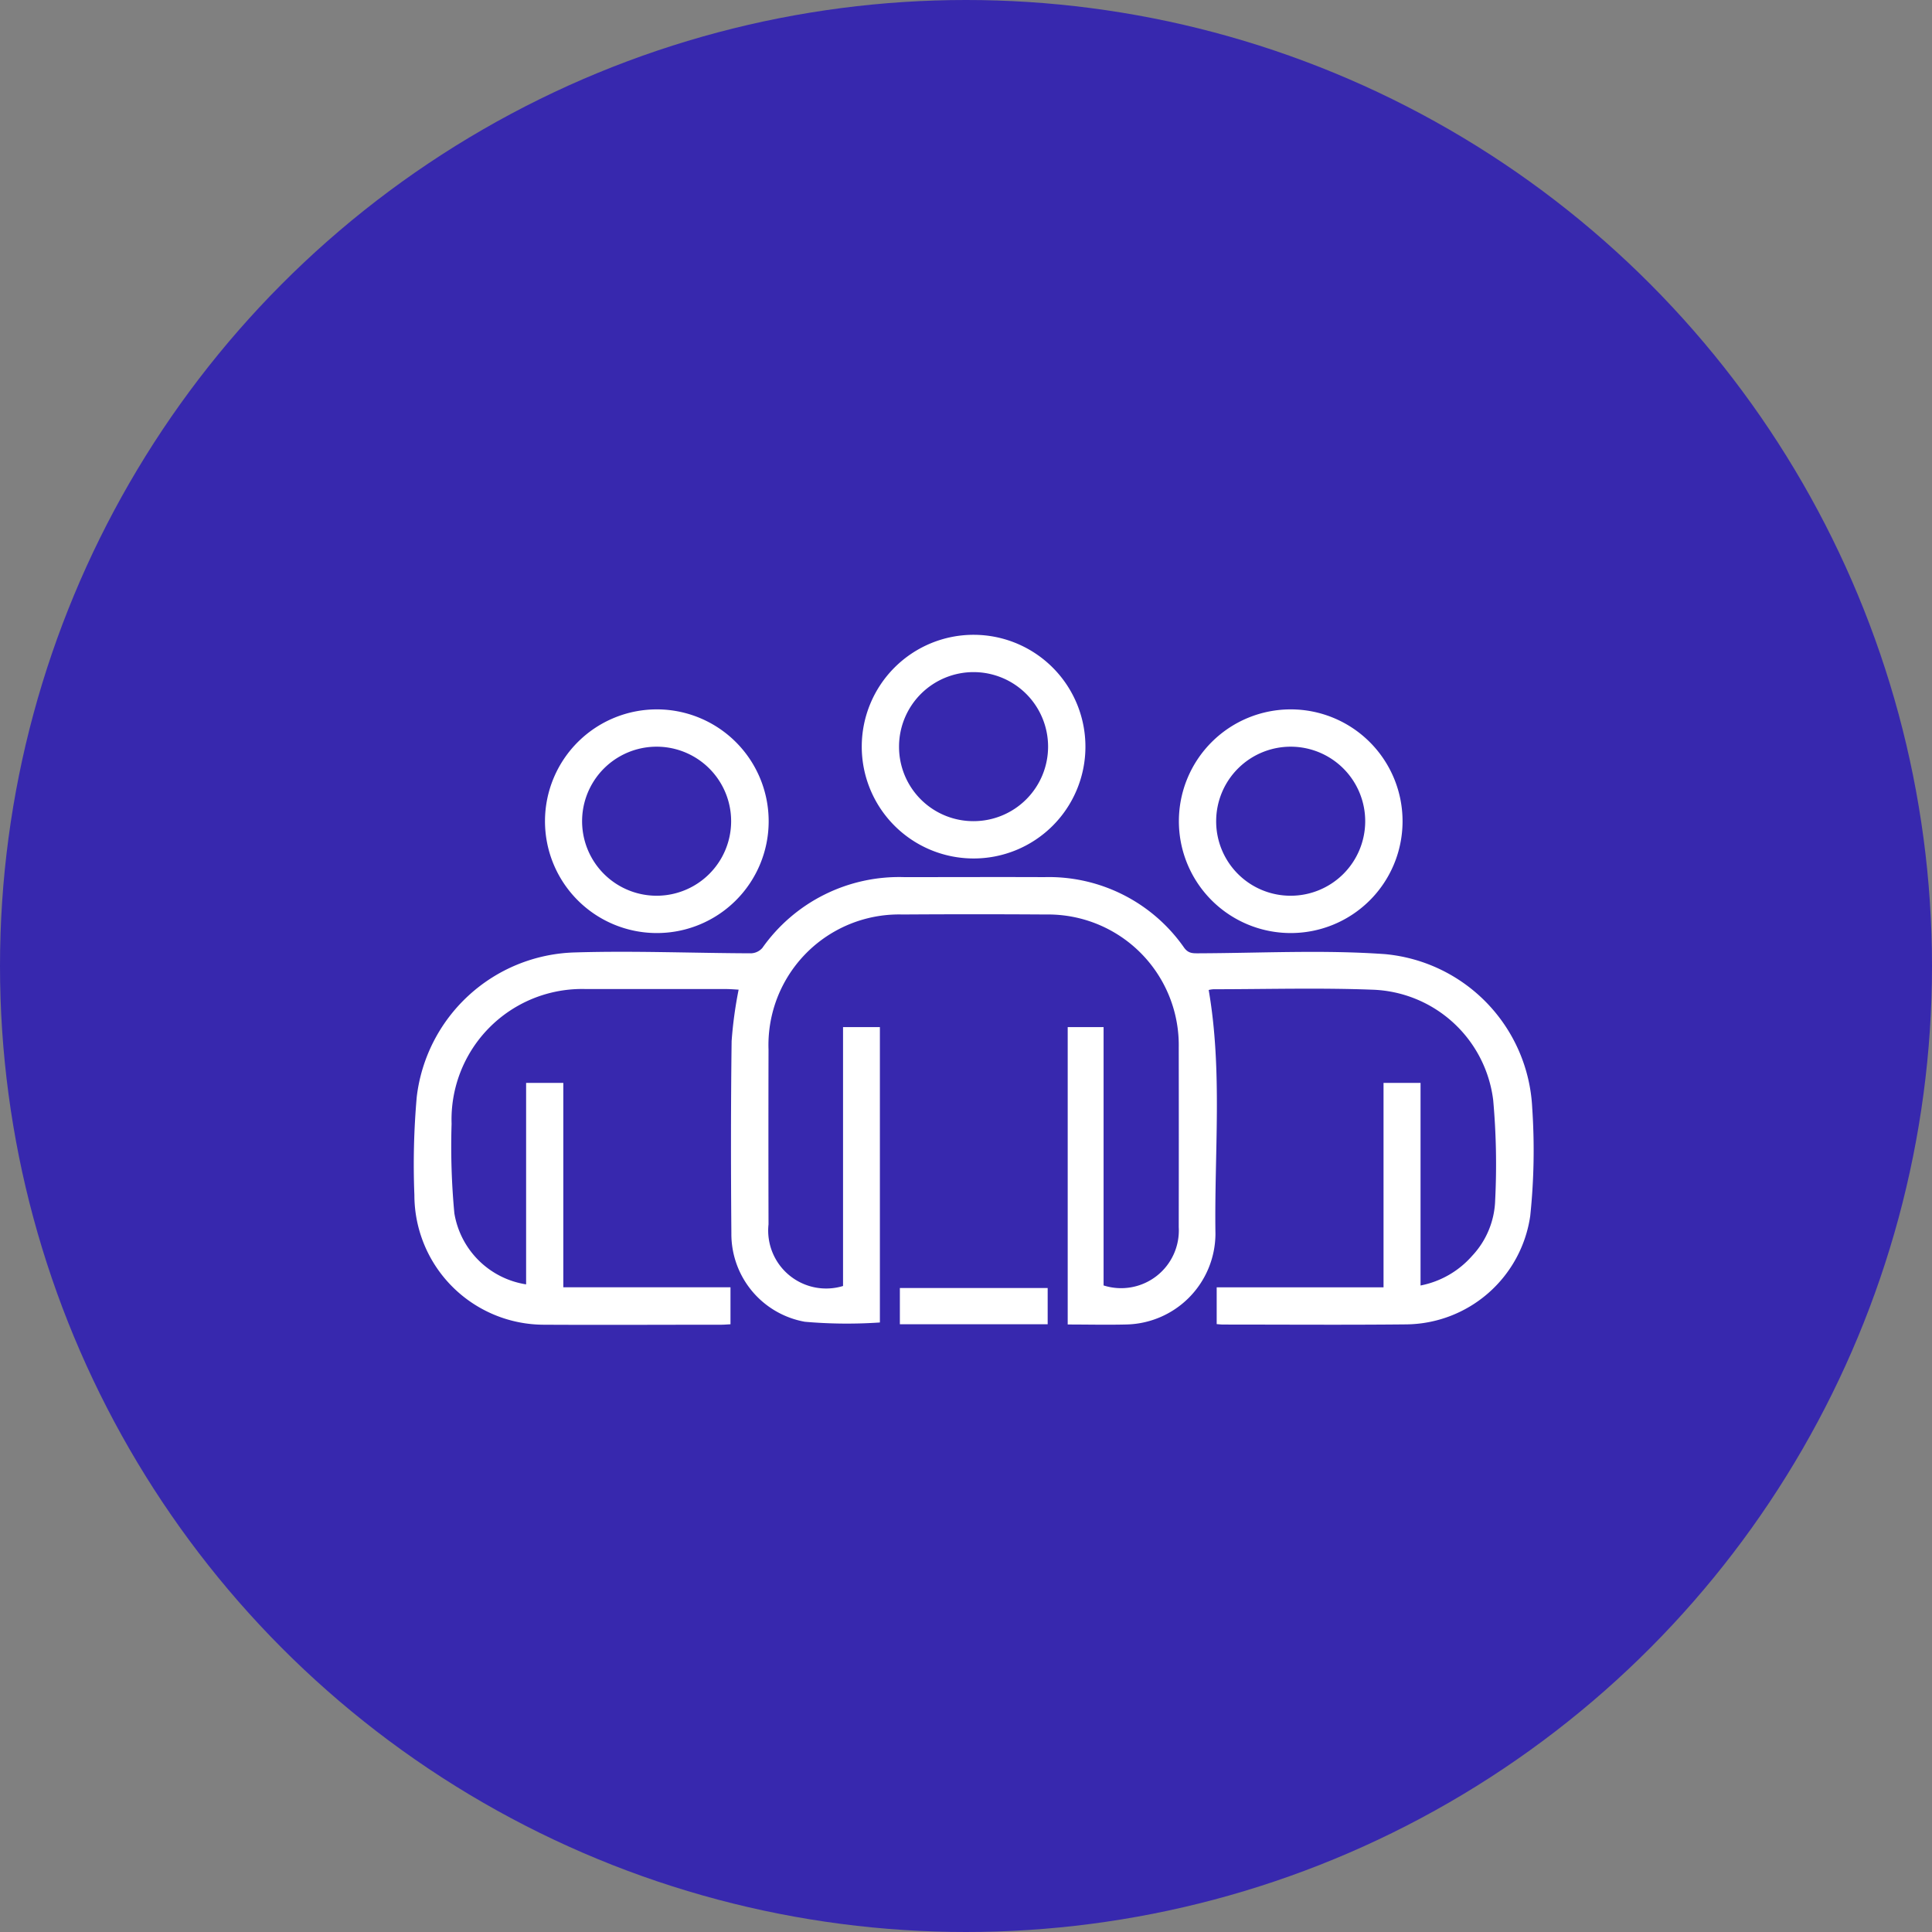 <svg xmlns="http://www.w3.org/2000/svg" width="70" height="70" viewBox="0 0 70 70"><rect x="0" y="0" width="70" height="70" fill="#808080" stroke="none"/><g id="Grupo_personas" data-name="Grupo personas" transform="translate(-4517 668)"><circle id="Elipse_1" data-name="Elipse 1" cx="35" cy="35" r="35" transform="translate(4517 -668)" fill="#3728ae"></circle><g id="Grupo_488" data-name="Grupo 488" transform="translate(4531.999 -658.411)"><g id="Grupo_489" data-name="Grupo 489" transform="translate(0 13.411)"><path id="Trazado_2089" data-name="Trazado 2089" d="M16.881,37.122a17.533,17.533,0,0,1-2.719-.026A3.231,3.231,0,0,1,11.5,33.891c-.019-2.322-.021-4.644.009-6.965a15.012,15.012,0,0,1,.254-1.863c-.134-.007-.3-.022-.46-.022-1.689,0-3.378,0-5.067,0a4.729,4.729,0,0,0-4.873,4.881,26.02,26.02,0,0,0,.1,3.241,3.121,3.121,0,0,0,2.6,2.578v-7.3H5.411v7.406h6.057v1.34c-.118.006-.227.016-.336.016-2.139,0-4.278.012-6.417,0a4.7,4.7,0,0,1-4.7-4.7A27.918,27.918,0,0,1,.1,28.953,5.933,5.933,0,0,1,5.81,23.715c2.135-.066,4.275.024,6.412.031a.573.573,0,0,0,.4-.194,6.062,6.062,0,0,1,5.15-2.566c1.689,0,3.378-.007,5.067,0a5.975,5.975,0,0,1,5.064,2.555c.156.214.315.206.536.205,2.25-.008,4.508-.129,6.746.03a5.879,5.879,0,0,1,5.331,5.57,22.772,22.772,0,0,1-.072,3.917,4.586,4.586,0,0,1-4.5,3.928c-2.209.023-4.419.006-6.628.006-.068,0-.137-.009-.232-.016V35.849h6.045V28.442h1.341v7.34a3.324,3.324,0,0,0,1.866-1.071,3.077,3.077,0,0,0,.838-2.025,26.019,26.019,0,0,0-.072-3.622,4.561,4.561,0,0,0-4.391-4c-1.911-.072-3.828-.017-5.741-.016a.949.949,0,0,0-.176.027c.508,2.945.2,5.9.245,8.842a3.3,3.3,0,0,1-3.253,3.278c-.689.017-1.378,0-2.1,0V26.419h1.3v9.361a2.091,2.091,0,0,0,2.723-2.114q.005-3.251,0-6.5A4.735,4.735,0,0,0,22.9,22.34q-2.6-.017-5.193,0a4.732,4.732,0,0,0-4.861,4.894q-.007,3.166,0,6.332a2.1,2.1,0,0,0,2.7,2.234V26.42h1.335Z" transform="translate(0 -12.206)" fill="#fff"></path><path id="Trazado_2092" data-name="Trazado 2092" d="M18.037,21.515A4.052,4.052,0,1,1,22.1,17.482a4.049,4.049,0,0,1-4.067,4.033m.008-1.352a2.7,2.7,0,1,0-2.694-2.711,2.692,2.692,0,0,0,2.694,2.711" transform="translate(2.228 -13.411)" fill="#fff"></path><path id="Trazado_2093" data-name="Trazado 2093" d="M8.122,23.846A4.052,4.052,0,1,1,12.2,19.82a4.049,4.049,0,0,1-4.074,4.026m0-1.352a2.7,2.7,0,1,0,.029-5.4,2.7,2.7,0,0,0-.029,5.4" transform="translate(0.651 -13.04)" fill="#fff"></path><path id="Trazado_2094" data-name="Trazado 2094" d="M27.943,23.846a4.052,4.052,0,1,1,4.07-4.03,4.049,4.049,0,0,1-4.07,4.03m.007-1.352a2.7,2.7,0,1,0-2.69-2.716,2.694,2.694,0,0,0,2.69,2.716" transform="translate(3.805 -13.04)" fill="#fff"></path><rect id="Rect&#xE1;ngulo_1769" data-name="Rect&#xE1;ngulo 1769" width="5.355" height="1.313" transform="translate(17.605 23.667)" fill="#fff"></rect></g></g></g></svg>
